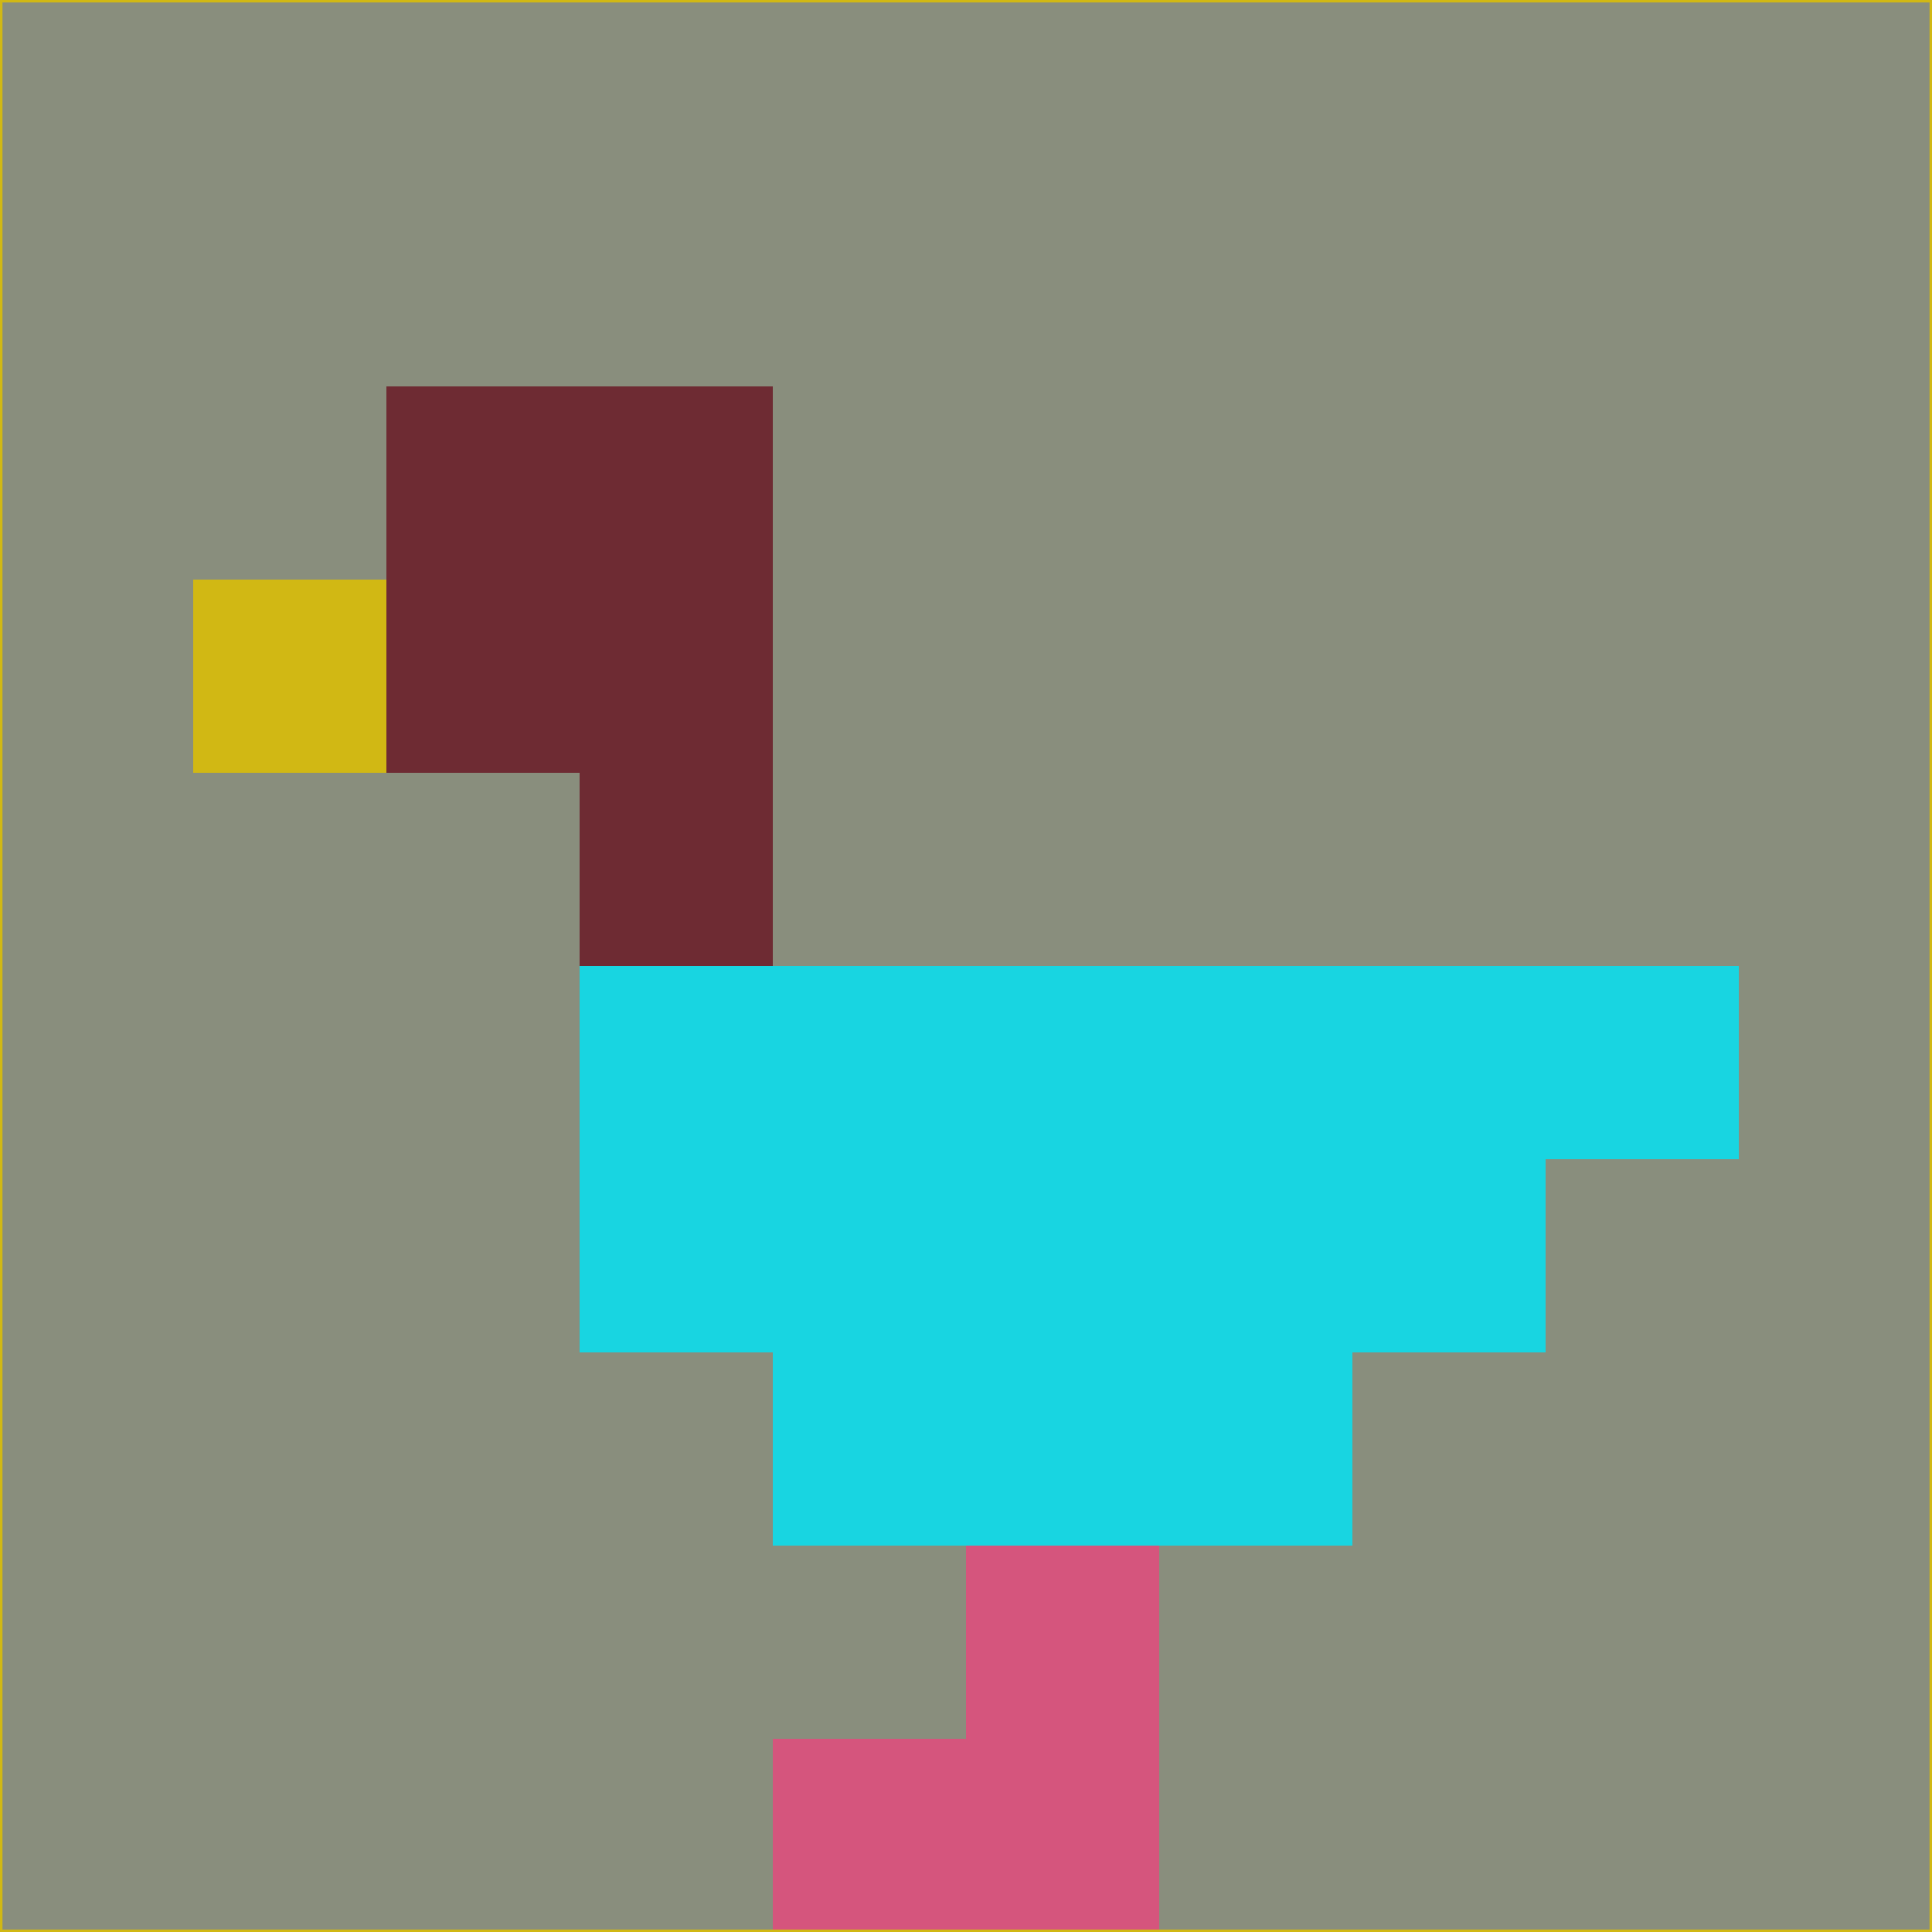 <svg xmlns="http://www.w3.org/2000/svg" version="1.1" width="785" height="785">
  <title>'goose-pfp-694263' by Dmitri Cherniak (Cyberpunk Edition)</title>
  <desc>
    seed=97243
    backgroundColor=#898e7d
    padding=20
    innerPadding=0
    timeout=500
    dimension=1
    border=false
    Save=function(){return n.handleSave()}
    frame=12

    Rendered at 2024-09-15T22:37:00.274Z
    Generated in 1ms
    Modified for Cyberpunk theme with new color scheme
  </desc>
  <defs/>
  <rect width="100%" height="100%" fill="#898e7d"/>
  <g>
    <g id="0-0">
      <rect x="0" y="0" height="785" width="785" fill="#898e7d"/>
      <g>
        <!-- Neon blue -->
        <rect id="0-0-2-2-2-2" x="157" y="157" width="157" height="157" fill="#6e2b33"/>
        <rect id="0-0-3-2-1-4" x="235.5" y="157" width="78.5" height="314" fill="#6e2b33"/>
        <!-- Electric purple -->
        <rect id="0-0-4-5-5-1" x="314" y="392.5" width="392.5" height="78.5" fill="#18d5e1"/>
        <rect id="0-0-3-5-5-2" x="235.5" y="392.5" width="392.5" height="157" fill="#18d5e1"/>
        <rect id="0-0-4-5-3-3" x="314" y="392.5" width="235.5" height="235.5" fill="#18d5e1"/>
        <!-- Neon pink -->
        <rect id="0-0-1-3-1-1" x="78.5" y="235.5" width="78.5" height="78.5" fill="#d1b814"/>
        <!-- Cyber yellow -->
        <rect id="0-0-5-8-1-2" x="392.5" y="628" width="78.5" height="157" fill="#d5557d"/>
        <rect id="0-0-4-9-2-1" x="314" y="706.5" width="157" height="78.5" fill="#d5557d"/>
      </g>
      <rect x="0" y="0" stroke="#d1b814" stroke-width="2" height="785" width="785" fill="none"/>
    </g>
  </g>
  <script xmlns=""/>
</svg>